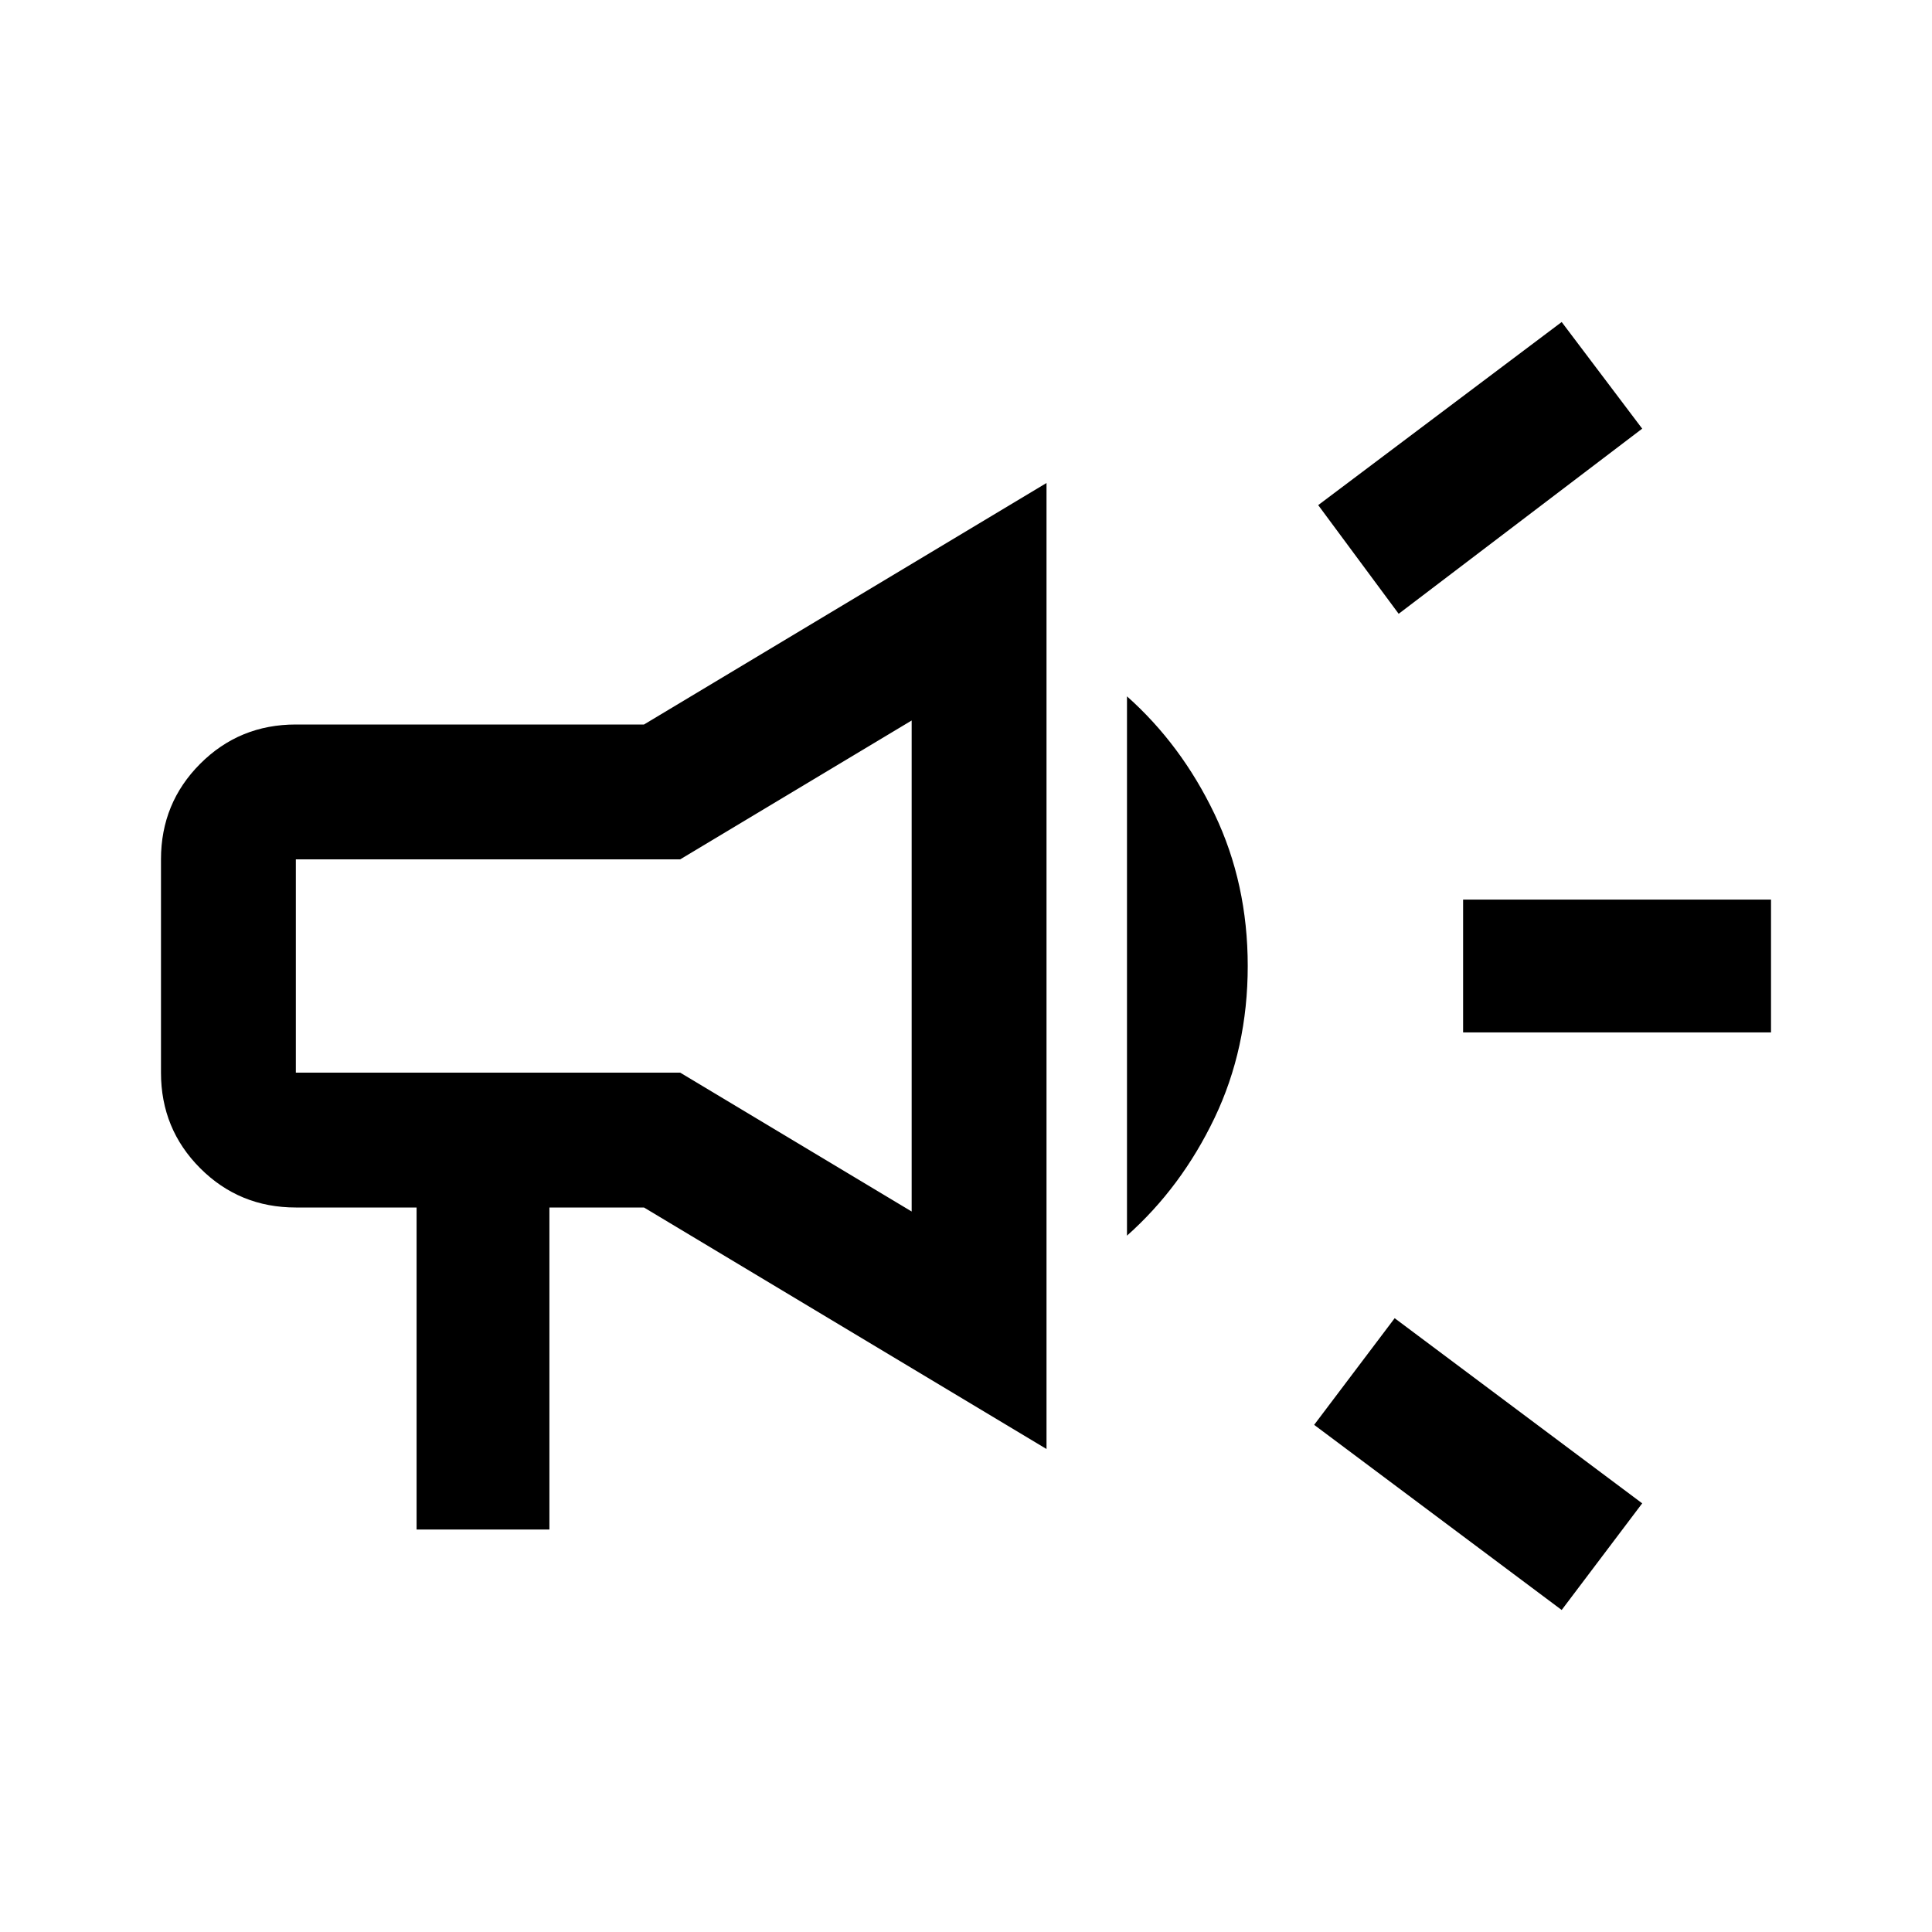 <svg xmlns="http://www.w3.org/2000/svg" height="40" width="40"><path d="M30.292 21.375V18.625H36.667V21.375ZM32.333 33.333 27.208 29.5 28.875 27.292 34 31.125ZM28.958 12.708 27.292 10.458 32.333 6.667 34 8.875ZM8.625 31.667V25H6.125Q4.958 25 4.146 24.188Q3.333 23.375 3.333 22.208V17.792Q3.333 16.625 4.146 15.812Q4.958 15 6.125 15H13.333L21.667 10V30L13.333 25H11.375V31.667ZM23.333 25.583V14.417Q24.458 15.417 25.146 16.854Q25.833 18.292 25.833 20Q25.833 21.708 25.146 23.146Q24.458 24.583 23.333 25.583ZM6.125 17.792Q6.125 17.792 6.125 17.792Q6.125 17.792 6.125 17.792V22.208Q6.125 22.208 6.125 22.208Q6.125 22.208 6.125 22.208H14.083L18.875 25.083V14.917L14.083 17.792ZM12.5 20Q12.5 20 12.5 20Q12.5 20 12.5 20Q12.5 20 12.5 20Q12.5 20 12.5 20Z"/></svg>